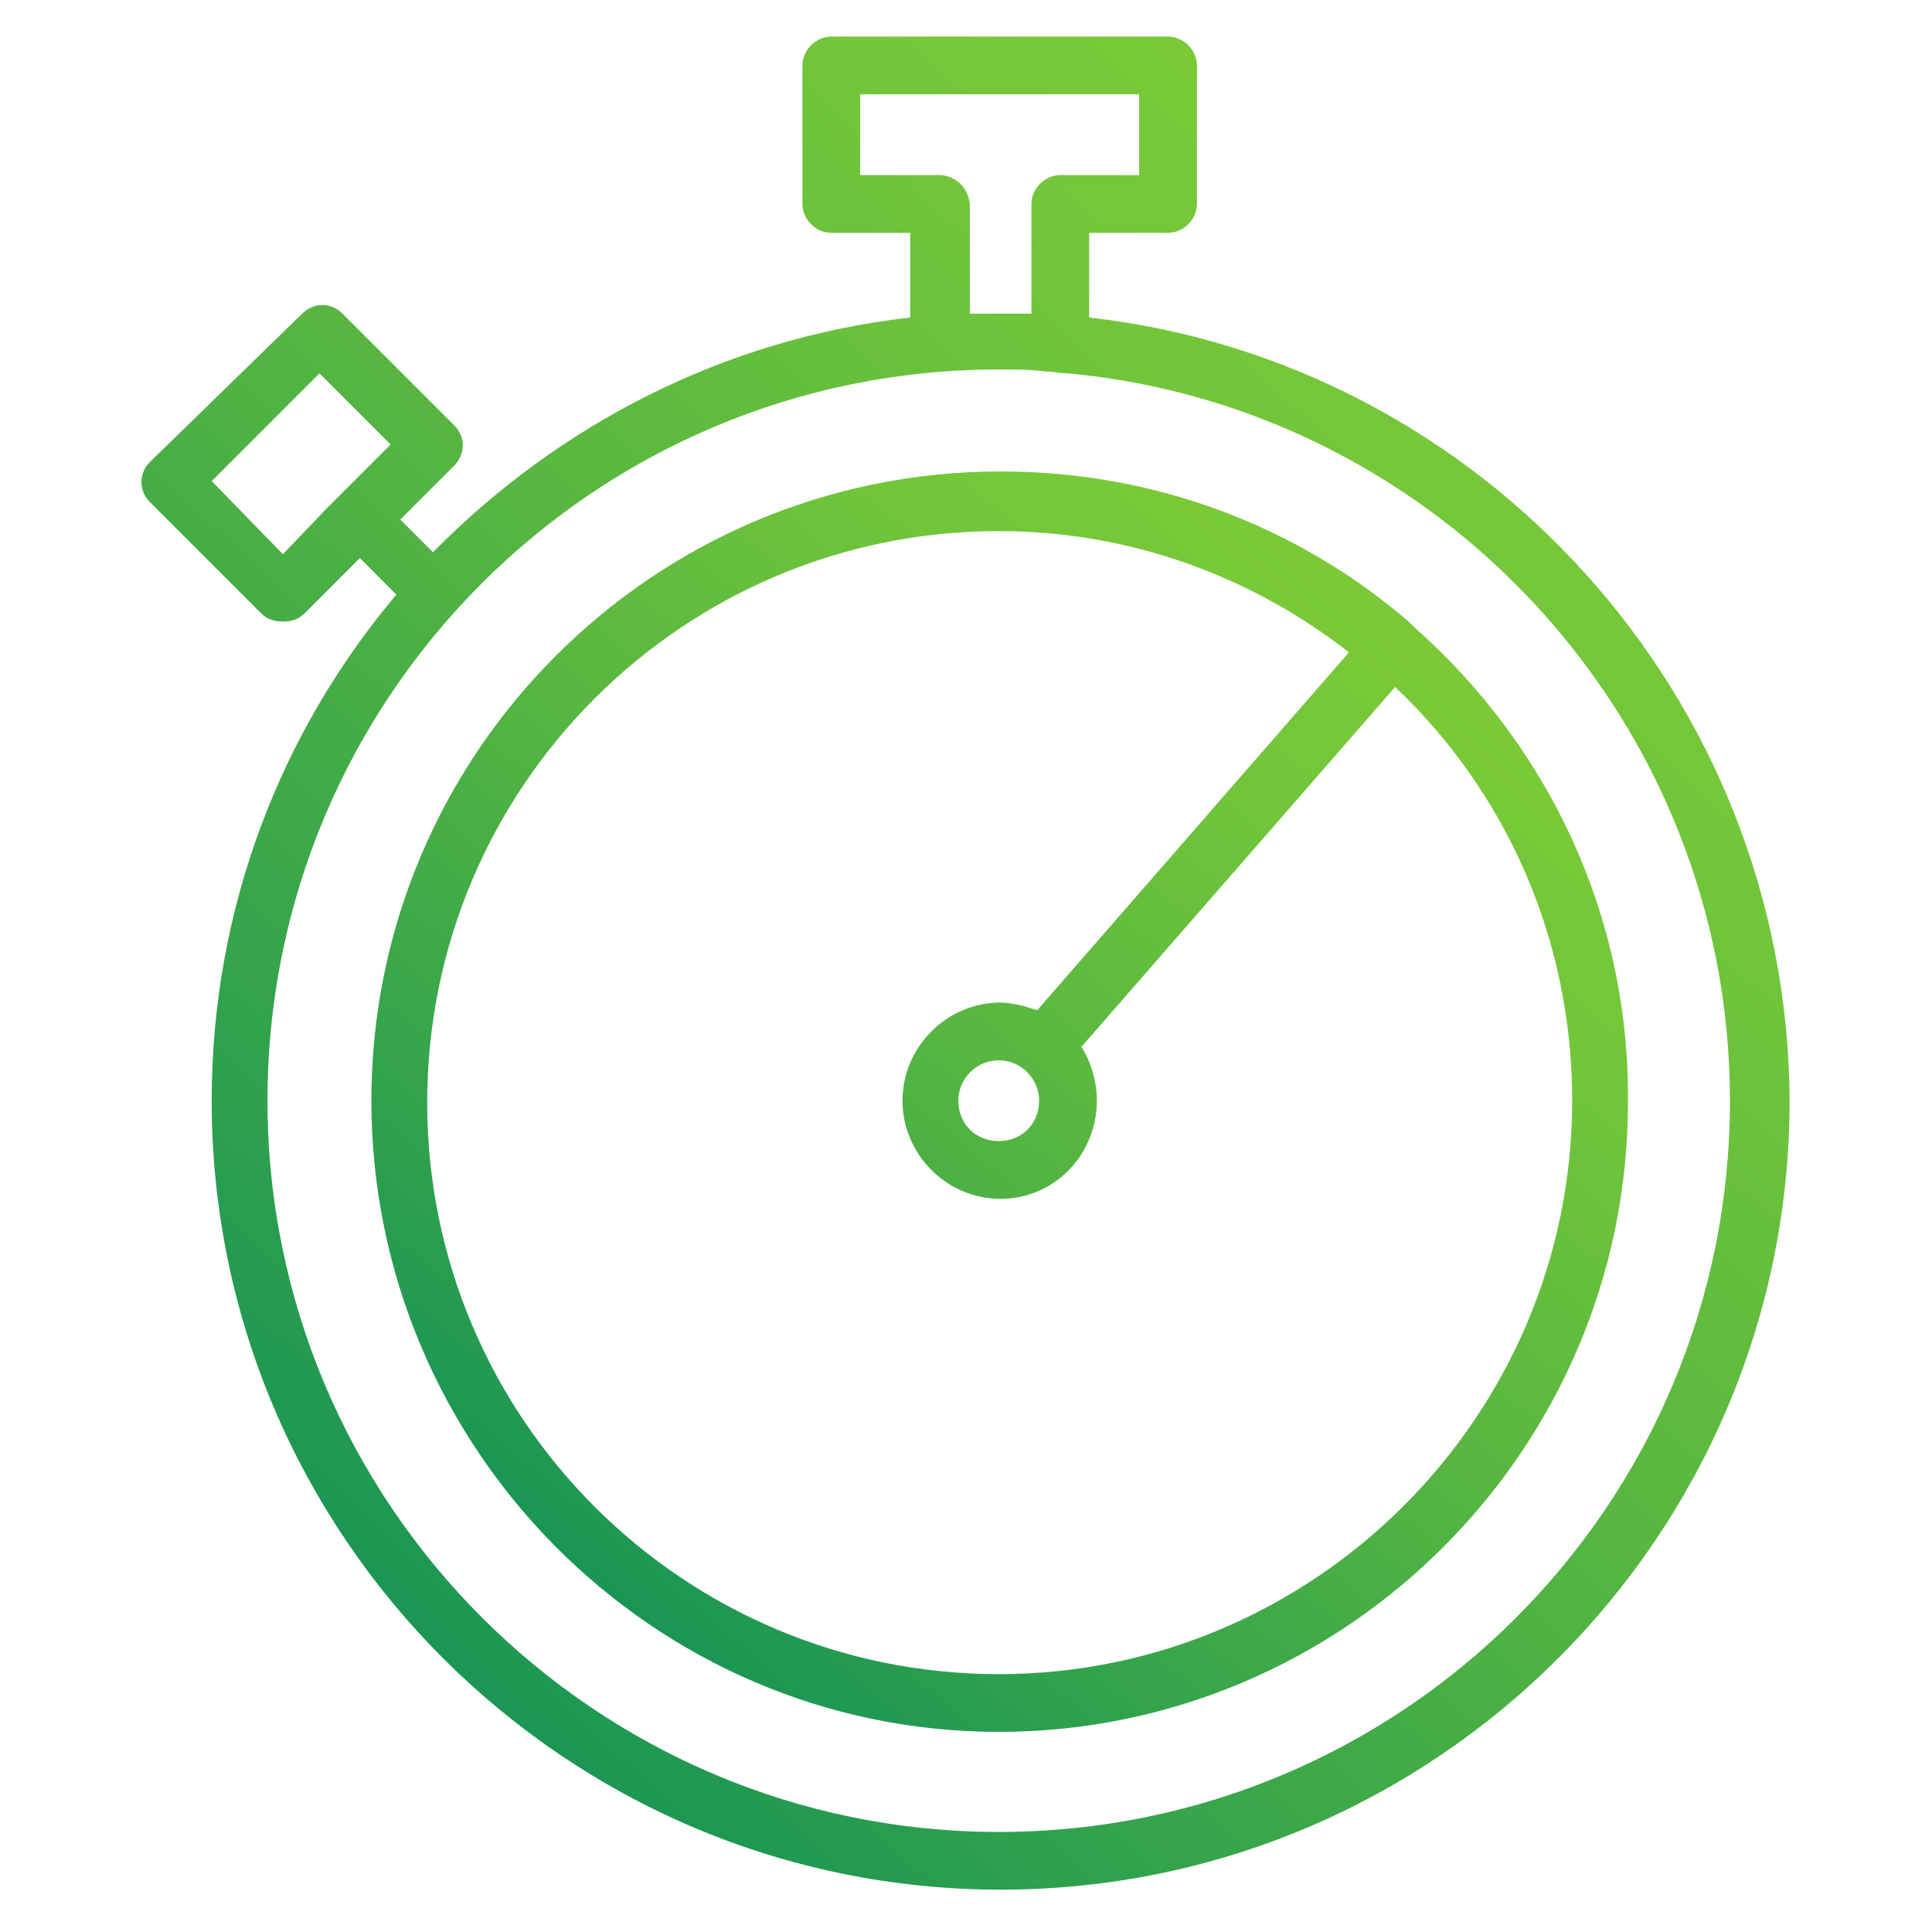 <svg width="96" height="96" viewBox="0 0 96 96" fill="none" xmlns="http://www.w3.org/2000/svg">
<path d="M54.12 15.777V11.57H58.04C58.805 11.57 59.474 10.9 59.474 10.136V3.251C59.474 2.486 58.805 1.817 58.04 1.817H41.307C40.542 1.817 39.873 2.486 39.873 3.251V10.136C39.873 10.9 40.542 11.57 41.307 11.57H45.227V15.777C35.952 16.829 27.729 21.131 21.514 27.442L19.888 25.817L22.566 23.14C23.139 22.566 23.139 21.705 22.566 21.131L17.02 15.586C16.446 15.012 15.586 15.012 15.012 15.586L7.458 22.948C6.884 23.522 6.884 24.383 7.458 24.956L13.004 30.502C13.291 30.789 13.673 30.884 14.056 30.884C14.438 30.884 14.821 30.789 15.108 30.502L17.881 27.729L19.697 29.546C13.96 36.335 10.518 45.132 10.518 54.693C10.518 76.303 28.112 93.896 49.721 93.896C71.331 93.896 88.924 76.303 88.924 54.693C88.829 34.614 73.626 17.976 54.12 15.777ZM14.056 27.538L10.518 23.904L15.873 18.55L19.41 22.088L17.307 24.191C17.02 24.478 16.637 24.861 16.255 25.243L14.056 27.538ZM46.661 8.701H42.741V4.685H56.606V8.701H52.685C51.92 8.701 51.251 9.371 51.251 10.136V15.586C50.773 15.586 50.199 15.586 49.721 15.586C49.243 15.586 48.669 15.586 48.191 15.586V10.136C48.096 9.275 47.426 8.701 46.661 8.701ZM49.626 91.028C29.641 91.028 13.291 74.773 13.291 54.693C13.291 34.614 29.546 18.359 49.626 18.359C50.39 18.359 51.155 18.359 51.92 18.454C52.303 18.454 52.685 18.55 53.068 18.55C71.522 20.271 85.96 35.857 85.96 54.693C85.96 74.773 69.705 91.028 49.626 91.028Z" fill="url(#paint0_linear_36_1877)"/>
<path d="M70.279 31.171C70.183 31.076 70.088 30.98 69.992 30.884C64.542 26.199 57.466 23.426 49.721 23.426C32.414 23.426 18.454 37.482 18.454 54.693C18.454 71.904 32.414 86.056 49.626 86.056C66.837 86.056 80.892 72 80.892 54.789C80.988 45.323 76.781 36.908 70.279 31.171ZM49.626 83.187C33.944 83.187 21.227 70.47 21.227 54.789C21.227 39.108 33.944 26.39 49.626 26.39C56.223 26.39 62.247 28.685 67.028 32.414L51.538 50.199C50.964 50.008 50.295 49.817 49.721 49.817C47.044 49.817 44.845 52.016 44.845 54.693C44.845 57.37 47.044 59.57 49.721 59.57C52.398 59.57 54.502 57.37 54.502 54.693C54.502 53.737 54.215 52.781 53.737 52.016L69.323 34.136C74.773 39.299 78.12 46.566 78.12 54.693C78.12 70.374 65.307 83.187 49.626 83.187ZM51.633 54.693C51.633 55.841 50.773 56.701 49.626 56.701C48.478 56.701 47.617 55.841 47.617 54.693C47.617 53.641 48.478 52.685 49.626 52.685C50.773 52.685 51.633 53.641 51.633 54.693Z" fill="url(#paint1_linear_36_1877)"/>
<defs>
<linearGradient id="paint0_linear_36_1877" x1="67.872" y1="-8.819" x2="-7.602" y2="70.634" gradientUnits="userSpaceOnUse">
<stop offset="0.118" stop-color="#7ACA37"/>
<stop offset="0.256" stop-color="#70C53A"/>
<stop offset="0.489" stop-color="#56B641"/>
<stop offset="0.785" stop-color="#2C9F4E"/>
<stop offset="1" stop-color="#098C58"/>
</linearGradient>
<linearGradient id="paint1_linear_36_1877" x1="64.843" y1="16.192" x2="14.137" y2="76.028" gradientUnits="userSpaceOnUse">
<stop offset="0.118" stop-color="#7ACA37"/>
<stop offset="0.256" stop-color="#70C53A"/>
<stop offset="0.489" stop-color="#56B641"/>
<stop offset="0.785" stop-color="#2C9F4E"/>
<stop offset="1" stop-color="#098C58"/>
</linearGradient>
</defs>
</svg>
